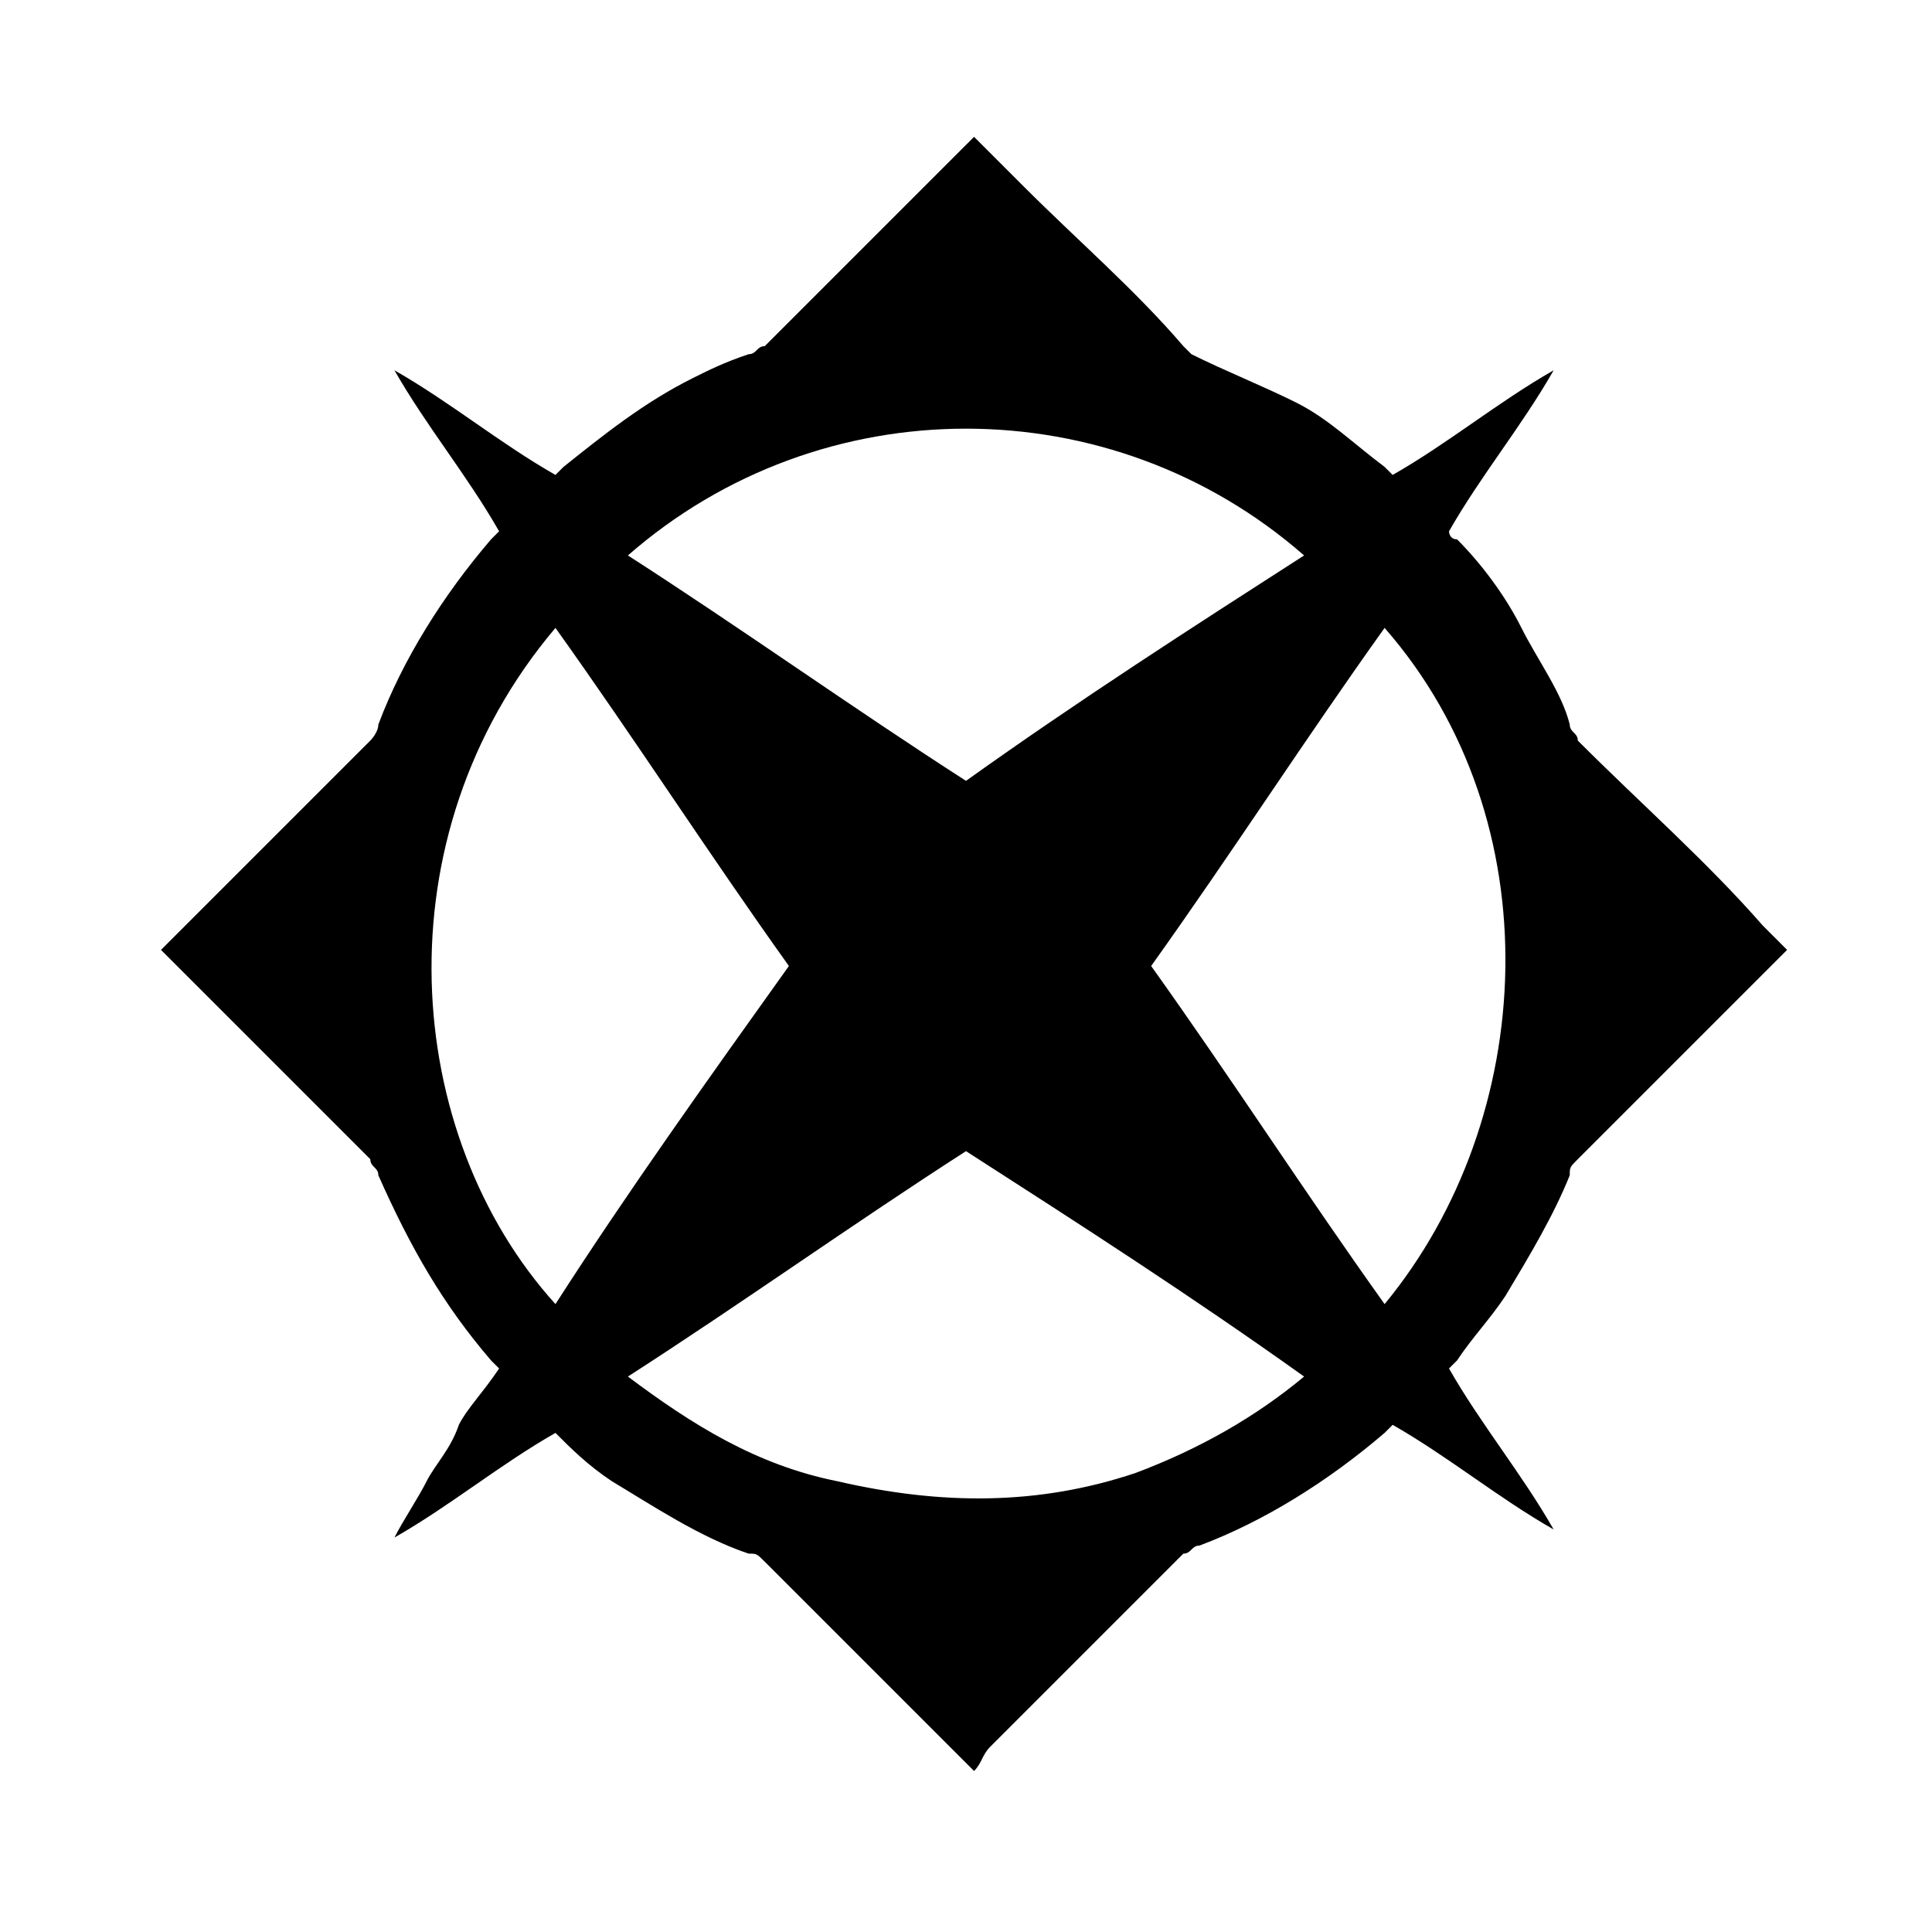 <?xml version="1.0" encoding="utf-8"?>
<!-- Generator: Adobe Illustrator 19.0.0, SVG Export Plug-In . SVG Version: 6.00 Build 0)  -->
<svg version="1.1" id="Layer_1" xmlns="http://www.w3.org/2000/svg" xmlns:xlink="http://www.w3.org/1999/xlink" x="0px" y="0px"
	 viewBox="-293 385 24 24" style="enable-background:new -293 385 24 24;" xml:space="preserve">
<g>
	<path d="M-286.1,402.8c-0.7,0.4-1.3,0.9-2,1.3c0.1-0.2,0.3-0.5,0.4-0.7c0.1-0.2,0.3-0.4,0.4-0.7c0.1-0.2,0.3-0.4,0.5-0.7
		c0,0,0,0-0.1-0.1c-0.6-0.7-1-1.4-1.4-2.3c0-0.1-0.1-0.1-0.1-0.2c-0.8-0.8-1.7-1.7-2.5-2.5c0,0-0.1-0.1-0.1-0.1c0,0,0.1-0.1,0.1-0.1
		c0.8-0.8,1.7-1.7,2.5-2.5c0,0,0.1-0.1,0.1-0.2c0.3-0.8,0.8-1.6,1.4-2.3c0,0,0,0,0.1-0.1c0,0,0,0,0,0c-0.4-0.7-0.9-1.3-1.3-2
		c0,0,0,0,0,0c0.7,0.4,1.3,0.9,2,1.3c0,0,0.1-0.1,0.1-0.1c0.5-0.4,1-0.8,1.6-1.1c0.2-0.1,0.4-0.2,0.7-0.3c0.1,0,0.1-0.1,0.2-0.1
		c0.8-0.8,1.7-1.7,2.5-2.5c0,0,0.1-0.1,0.1-0.1c0.2,0.2,0.4,0.4,0.6,0.6c0.7,0.7,1.4,1.3,2,2c0,0,0.1,0.1,0.1,0.1
		c0.4,0.2,0.9,0.4,1.3,0.6c0.4,0.2,0.7,0.5,1.1,0.8c0,0,0,0,0.1,0.1c0.7-0.4,1.3-0.9,2-1.3c0,0,0,0,0,0c-0.4,0.7-0.9,1.3-1.3,2
		c0,0,0,0.1,0.1,0.1c0.3,0.3,0.6,0.7,0.8,1.1c0.2,0.4,0.5,0.8,0.6,1.2c0,0.1,0.1,0.1,0.1,0.2c0.8,0.8,1.6,1.5,2.3,2.3
		c0.1,0.1,0.2,0.2,0.3,0.3c0,0-0.1,0.1-0.1,0.1c-0.8,0.8-1.7,1.7-2.5,2.5c-0.1,0.1-0.1,0.1-0.1,0.2c-0.2,0.5-0.5,1-0.8,1.5
		c-0.2,0.3-0.4,0.5-0.6,0.8c0,0-0.1,0.1-0.1,0.1c0.4,0.7,0.9,1.3,1.3,2c0,0,0,0,0,0c0,0,0,0,0,0c-0.7-0.4-1.3-0.9-2-1.3
		c0,0,0,0-0.1,0.1c-0.7,0.6-1.5,1.1-2.3,1.4c-0.1,0-0.1,0.1-0.2,0.1c-0.8,0.8-1.6,1.6-2.4,2.4c-0.1,0.1-0.1,0.2-0.2,0.3
		c0,0-0.1-0.1-0.1-0.1c-0.8-0.8-1.7-1.7-2.5-2.5c-0.1-0.1-0.1-0.1-0.2-0.1c-0.6-0.2-1.2-0.6-1.7-0.9
		C-285.7,403.2-285.9,403-286.1,402.8C-286.1,402.9-286.1,402.9-286.1,402.8z M-283.2,397c-1-1.4-1.9-2.8-2.9-4.2
		c-2.2,2.6-1.9,6.3,0,8.4C-285.2,399.8-284.2,398.4-283.2,397z M-285.2,391.9c1.4,0.9,2.8,1.9,4.2,2.8c1.4-1,2.8-1.9,4.2-2.8
		C-279.2,389.8-282.8,389.8-285.2,391.9z M-285.2,402.1c0.8,0.6,1.6,1.1,2.6,1.3c1.3,0.3,2.5,0.3,3.7-0.1c0.8-0.3,1.5-0.7,2.1-1.2
		c-1.4-1-2.8-1.9-4.2-2.8C-282.4,400.2-283.8,401.2-285.2,402.1z M-278.7,397c1,1.4,1.9,2.8,2.9,4.2c1.9-2.3,2.1-6,0-8.4
		C-276.8,394.2-277.7,395.6-278.7,397z"/>
</g>
</svg>
